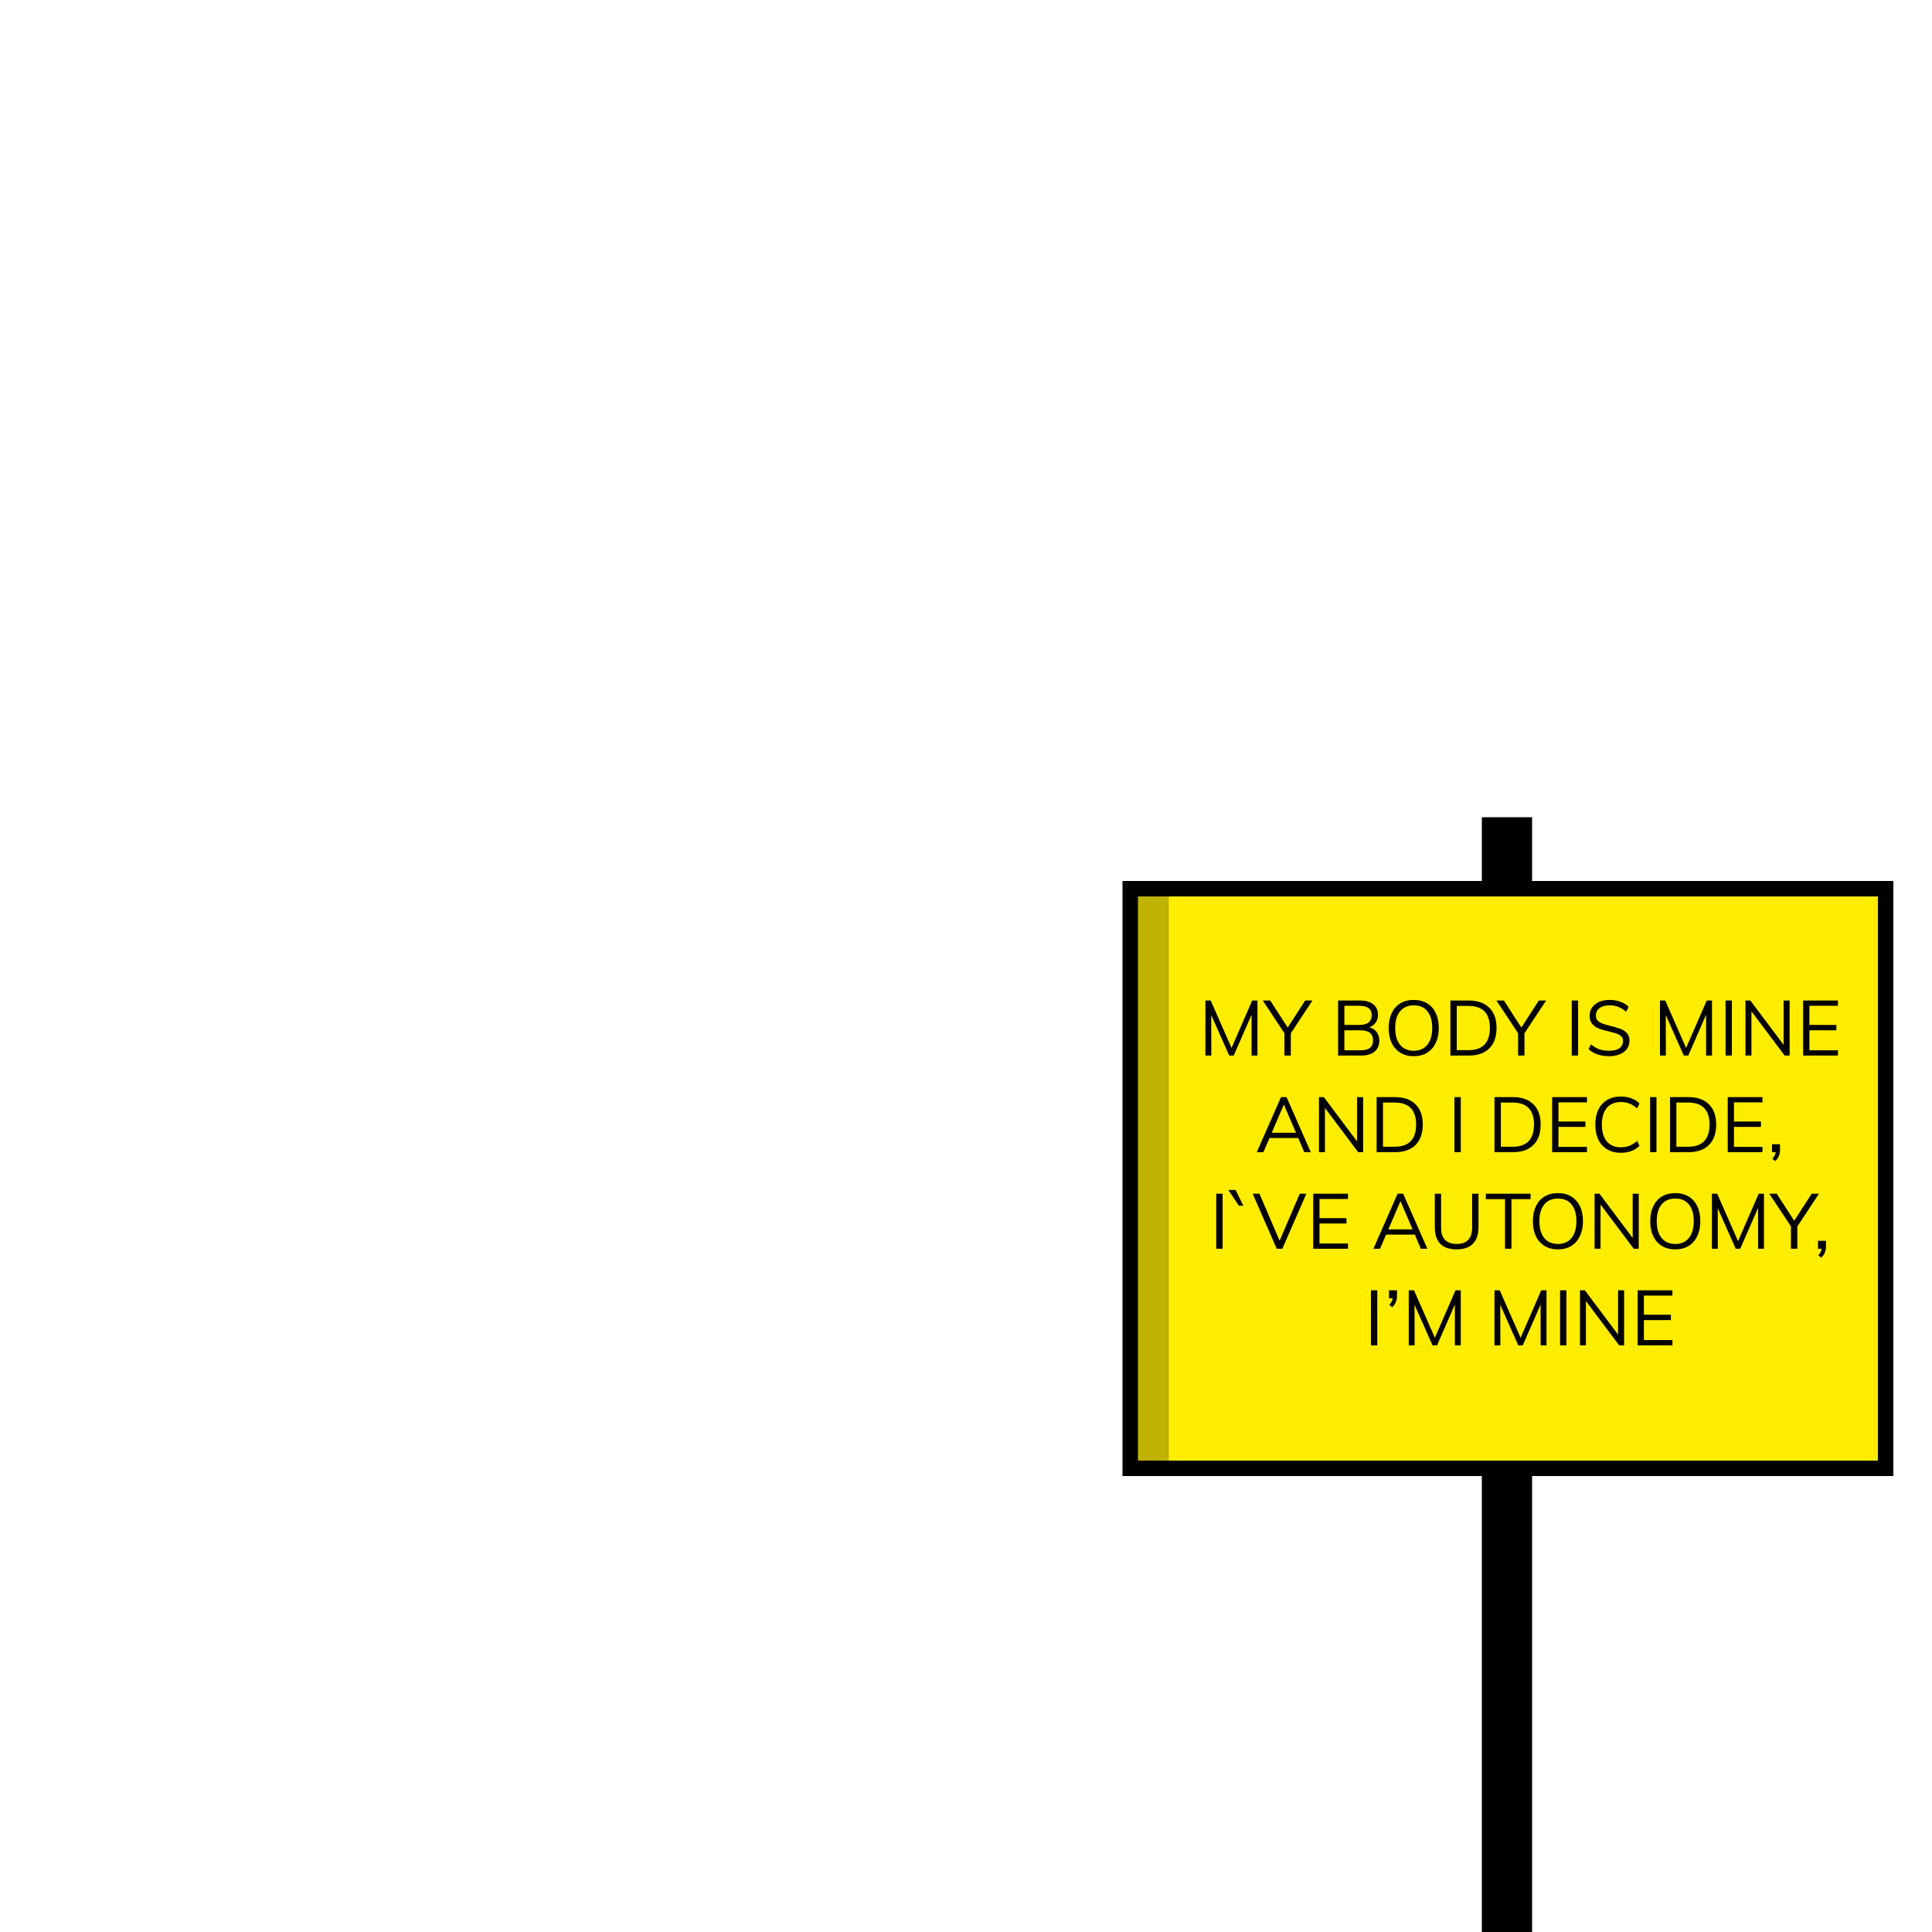 <svg width="1000" height="1000" viewBox="0 0 1000 1000" fill="none" xmlns="http://www.w3.org/2000/svg">
<rect x="767" y="423" width="26" height="577" fill="black"/>
<rect x="585" y="460" width="391" height="300" fill="#FFED00" stroke="black" stroke-width="8"/>
<rect x="585" y="460" width="20" height="300" fill="black" fill-opacity="0.25"/>
<path d="M650.849 517.877V546.357H647.809V525.197L638.569 546.357H636.249L626.929 525.357L626.969 546.357H623.929V517.877H626.649L637.449 542.437L648.129 517.877H650.849ZM668.114 534.837V546.357H664.834V534.797L653.634 517.877H657.474L666.514 531.877L675.554 517.877H679.314L668.114 534.837ZM708.761 531.717C710.388 532.171 711.654 532.997 712.561 534.197C713.468 535.371 713.921 536.837 713.921 538.597C713.921 541.077 713.094 542.997 711.441 544.357C709.788 545.691 707.454 546.357 704.441 546.357H692.601V517.877H704.041C706.948 517.877 709.201 518.531 710.801 519.837C712.428 521.117 713.241 522.944 713.241 525.317C713.241 526.837 712.841 528.157 712.041 529.277C711.268 530.371 710.174 531.184 708.761 531.717ZM695.841 530.517H703.521C705.654 530.517 707.268 530.091 708.361 529.237C709.454 528.384 710.001 527.131 710.001 525.477C710.001 522.224 707.841 520.597 703.521 520.597H695.841V530.517ZM704.161 543.637C706.401 543.637 708.041 543.224 709.081 542.397C710.148 541.544 710.681 540.251 710.681 538.517C710.681 535.024 708.508 533.277 704.161 533.277H695.841V543.637H704.161ZM731.748 546.677C729.108 546.677 726.814 546.091 724.868 544.917C722.921 543.744 721.414 542.064 720.348 539.877C719.308 537.664 718.788 535.077 718.788 532.117C718.788 529.131 719.308 526.544 720.348 524.357C721.388 522.171 722.881 520.491 724.828 519.317C726.774 518.144 729.081 517.557 731.748 517.557C734.414 517.557 736.721 518.144 738.668 519.317C740.614 520.491 742.108 522.171 743.148 524.357C744.188 526.544 744.708 529.117 744.708 532.077C744.708 535.064 744.174 537.651 743.108 539.837C742.068 542.024 740.574 543.717 738.628 544.917C736.681 546.091 734.388 546.677 731.748 546.677ZM731.748 543.877C734.761 543.877 737.108 542.851 738.788 540.797C740.468 538.744 741.308 535.837 741.308 532.077C741.308 528.317 740.468 525.424 738.788 523.397C737.134 521.371 734.788 520.357 731.748 520.357C728.708 520.357 726.348 521.384 724.668 523.437C722.988 525.464 722.148 528.344 722.148 532.077C722.148 535.837 722.988 538.744 724.668 540.797C726.348 542.851 728.708 543.877 731.748 543.877ZM750.726 517.877H760.286C764.846 517.877 768.366 519.117 770.846 521.597C773.353 524.051 774.606 527.544 774.606 532.077C774.606 536.637 773.353 540.157 770.846 542.637C768.366 545.117 764.846 546.357 760.286 546.357H750.726V517.877ZM760.086 543.557C763.766 543.557 766.526 542.597 768.366 540.677C770.233 538.757 771.166 535.891 771.166 532.077C771.166 524.477 767.473 520.677 760.086 520.677H754.006V543.557H760.086ZM789.052 534.837V546.357H785.772V534.797L774.572 517.877H778.412L787.452 531.877L796.492 517.877H800.252L789.052 534.837ZM813.539 517.877H816.819V546.357H813.539V517.877ZM832.891 546.677C828.438 546.677 824.891 545.477 822.251 543.077L823.491 540.557C824.904 541.757 826.344 542.611 827.811 543.117C829.278 543.624 830.984 543.877 832.931 543.877C835.224 543.877 836.984 543.437 838.211 542.557C839.464 541.651 840.091 540.384 840.091 538.757C840.091 537.797 839.784 537.024 839.171 536.437C838.584 535.824 837.798 535.344 836.811 534.997C835.851 534.651 834.558 534.291 832.931 533.917C830.744 533.437 828.944 532.917 827.531 532.357C826.118 531.797 824.971 530.997 824.091 529.957C823.211 528.891 822.771 527.504 822.771 525.797C822.771 524.171 823.198 522.744 824.051 521.517C824.904 520.264 826.104 519.291 827.651 518.597C829.224 517.904 831.051 517.557 833.131 517.557C835.104 517.557 836.944 517.864 838.651 518.477C840.358 519.091 841.798 519.984 842.971 521.157L841.691 523.677C840.358 522.531 838.998 521.691 837.611 521.157C836.251 520.624 834.758 520.357 833.131 520.357C830.918 520.357 829.184 520.837 827.931 521.797C826.678 522.731 826.051 524.024 826.051 525.677C826.051 527.117 826.598 528.197 827.691 528.917C828.784 529.637 830.464 530.264 832.731 530.797C835.184 531.384 837.104 531.931 838.491 532.437C839.904 532.917 841.078 533.664 842.011 534.677C842.944 535.664 843.411 536.984 843.411 538.637C843.411 540.237 842.984 541.651 842.131 542.877C841.278 544.077 840.051 545.011 838.451 545.677C836.878 546.344 835.024 546.677 832.891 546.677ZM886.123 517.877V546.357H883.083V525.197L873.843 546.357H871.523L862.203 525.357L862.243 546.357H859.203V517.877H861.923L872.723 542.437L883.403 517.877H886.123ZM893.148 517.877H896.428V546.357H893.148V517.877ZM926.3 517.877V546.357H923.74L906.54 523.437V546.357H903.46V517.877H905.98L923.18 540.797V517.877H926.3ZM933.304 517.877H951.304V520.597H936.544V530.517H950.504V533.277H936.544V543.637H951.304V546.357H933.304V517.877ZM671.964 589.037H657.084L653.924 596.357H650.524L663.044 567.877H665.924L678.444 596.357H675.084L671.964 589.037ZM670.804 586.317L664.524 571.677L658.244 586.317H670.804ZM705.539 567.877V596.357H702.979L685.779 573.437V596.357H682.699V567.877H685.219L702.419 590.797V567.877H705.539ZM712.542 567.877H722.102C726.662 567.877 730.182 569.117 732.662 571.597C735.169 574.051 736.422 577.544 736.422 582.077C736.422 586.637 735.169 590.157 732.662 592.637C730.182 595.117 726.662 596.357 722.102 596.357H712.542V567.877ZM721.902 593.557C725.582 593.557 728.342 592.597 730.182 590.677C732.049 588.757 732.982 585.891 732.982 582.077C732.982 574.477 729.289 570.677 721.902 570.677H715.822V593.557H721.902ZM752.816 567.877H756.096V596.357H752.816V567.877ZM773.558 567.877H783.118C787.678 567.877 791.198 569.117 793.678 571.597C796.185 574.051 797.438 577.544 797.438 582.077C797.438 586.637 796.185 590.157 793.678 592.637C791.198 595.117 787.678 596.357 783.118 596.357H773.558V567.877ZM782.918 593.557C786.598 593.557 789.358 592.597 791.198 590.677C793.065 588.757 793.998 585.891 793.998 582.077C793.998 574.477 790.305 570.677 782.918 570.677H776.838V593.557H782.918ZM803.402 567.877H821.402V570.597H806.642V580.517H820.602V583.277H806.642V593.637H821.402V596.357H803.402V567.877ZM838.921 596.677C836.228 596.677 833.881 596.091 831.881 594.917C829.908 593.744 828.388 592.064 827.321 589.877C826.255 587.664 825.721 585.064 825.721 582.077C825.721 579.091 826.255 576.517 827.321 574.357C828.388 572.171 829.908 570.491 831.881 569.317C833.881 568.144 836.228 567.557 838.921 567.557C840.895 567.557 842.695 567.864 844.321 568.477C845.975 569.064 847.401 569.957 848.601 571.157L847.361 573.677C846.001 572.504 844.655 571.664 843.321 571.157C842.015 570.651 840.561 570.397 838.961 570.397C835.841 570.397 833.415 571.411 831.681 573.437C829.975 575.464 829.121 578.344 829.121 582.077C829.121 585.837 829.975 588.744 831.681 590.797C833.388 592.824 835.815 593.837 838.961 593.837C840.561 593.837 842.015 593.584 843.321 593.077C844.655 592.571 846.001 591.731 847.361 590.557L848.601 593.077C847.401 594.277 845.975 595.184 844.321 595.797C842.695 596.384 840.895 596.677 838.921 596.677ZM854.105 567.877H857.385V596.357H854.105V567.877ZM864.417 567.877H873.977C878.537 567.877 882.057 569.117 884.537 571.597C887.044 574.051 888.297 577.544 888.297 582.077C888.297 586.637 887.044 590.157 884.537 592.637C882.057 595.117 878.537 596.357 873.977 596.357H864.417V567.877ZM873.777 593.557C877.457 593.557 880.217 592.597 882.057 590.677C883.924 588.757 884.857 585.891 884.857 582.077C884.857 574.477 881.164 570.677 873.777 570.677H867.697V593.557H873.777ZM894.261 567.877H912.261V570.597H897.501V580.517H911.461V583.277H897.501V593.637H912.261V596.357H894.261V567.877ZM921.327 592.237V595.157C921.327 596.277 921.141 597.304 920.767 598.237C920.394 599.171 919.767 600.077 918.887 600.957L917.367 599.797C918.407 598.597 918.994 597.451 919.127 596.357H917.207V592.237H921.327ZM629.535 617.877H632.815V646.357H629.535V617.877ZM635.767 615.917H639.527L643.527 624.077H641.247L635.767 615.917ZM676.159 617.877L663.719 646.357H660.839L648.399 617.877H651.879L662.319 642.197L672.759 617.877H676.159ZM679.73 617.877H697.73V620.597H682.97V630.517H696.93V633.277H682.97V643.637H697.73V646.357H679.73V617.877ZM732.315 639.037H717.435L714.275 646.357H710.875L723.395 617.877H726.275L738.795 646.357H735.435L732.315 639.037ZM731.155 636.317L724.875 621.677L718.595 636.317H731.155ZM753.975 646.677C750.242 646.677 747.415 645.717 745.495 643.797C743.602 641.851 742.655 638.984 742.655 635.197V617.877H745.895V635.477C745.895 638.251 746.575 640.344 747.935 641.757C749.295 643.171 751.308 643.877 753.975 643.877C756.615 643.877 758.602 643.171 759.935 641.757C761.295 640.344 761.975 638.251 761.975 635.477V617.877H765.255V635.197C765.255 638.957 764.295 641.811 762.375 643.757C760.455 645.704 757.655 646.677 753.975 646.677ZM778.993 620.677H769.073V617.877H792.233V620.677H782.313V646.357H778.993V620.677ZM806.377 646.677C803.737 646.677 801.443 646.091 799.497 644.917C797.55 643.744 796.043 642.064 794.977 639.877C793.937 637.664 793.417 635.077 793.417 632.117C793.417 629.131 793.937 626.544 794.977 624.357C796.017 622.171 797.51 620.491 799.457 619.317C801.403 618.144 803.71 617.557 806.377 617.557C809.043 617.557 811.35 618.144 813.297 619.317C815.243 620.491 816.737 622.171 817.777 624.357C818.817 626.544 819.337 629.117 819.337 632.077C819.337 635.064 818.803 637.651 817.737 639.837C816.697 642.024 815.203 643.717 813.257 644.917C811.31 646.091 809.017 646.677 806.377 646.677ZM806.377 643.877C809.39 643.877 811.737 642.851 813.417 640.797C815.097 638.744 815.937 635.837 815.937 632.077C815.937 628.317 815.097 625.424 813.417 623.397C811.763 621.371 809.417 620.357 806.377 620.357C803.337 620.357 800.977 621.384 799.297 623.437C797.617 625.464 796.777 628.344 796.777 632.077C796.777 635.837 797.617 638.744 799.297 640.797C800.977 642.851 803.337 643.877 806.377 643.877ZM848.195 617.877V646.357H845.635L828.435 623.437V646.357H825.355V617.877H827.875L845.075 640.797V617.877H848.195ZM867.119 646.677C864.479 646.677 862.185 646.091 860.239 644.917C858.292 643.744 856.785 642.064 855.719 639.877C854.679 637.664 854.159 635.077 854.159 632.117C854.159 629.131 854.679 626.544 855.719 624.357C856.759 622.171 858.252 620.491 860.199 619.317C862.145 618.144 864.452 617.557 867.119 617.557C869.785 617.557 872.092 618.144 874.039 619.317C875.985 620.491 877.479 622.171 878.519 624.357C879.559 626.544 880.079 629.117 880.079 632.077C880.079 635.064 879.545 637.651 878.479 639.837C877.439 642.024 875.945 643.717 873.999 644.917C872.052 646.091 869.759 646.677 867.119 646.677ZM867.119 643.877C870.132 643.877 872.479 642.851 874.159 640.797C875.839 638.744 876.679 635.837 876.679 632.077C876.679 628.317 875.839 625.424 874.159 623.397C872.505 621.371 870.159 620.357 867.119 620.357C864.079 620.357 861.719 621.384 860.039 623.437C858.359 625.464 857.519 628.344 857.519 632.077C857.519 635.837 858.359 638.744 860.039 640.797C861.719 642.851 864.079 643.877 867.119 643.877ZM913.017 617.877V646.357H909.977V625.197L900.737 646.357H898.417L889.097 625.357L889.137 646.357H886.097V617.877H888.817L899.617 642.437L910.297 617.877H913.017ZM930.282 634.837V646.357H927.002V634.797L915.802 617.877H919.642L928.682 631.877L937.722 617.877H941.482L930.282 634.837ZM945.117 642.237V645.157C945.117 646.277 944.93 647.304 944.557 648.237C944.183 649.171 943.557 650.077 942.677 650.957L941.157 649.797C942.197 648.597 942.783 647.451 942.917 646.357H940.997V642.237H945.117ZM709.593 667.877H712.873V696.357H709.593V667.877ZM723.066 667.877V670.797C723.066 671.917 722.879 672.944 722.506 673.877C722.132 674.811 721.506 675.731 720.626 676.637L719.106 675.437C720.146 674.237 720.732 673.091 720.866 671.997H718.946V667.877H723.066ZM756.084 667.877V696.357H753.044V675.197L743.804 696.357H741.484L732.164 675.357L732.204 696.357H729.164V667.877H731.884L742.684 692.437L753.364 667.877H756.084ZM800.459 667.877V696.357H797.419V675.197L788.179 696.357H785.859L776.539 675.357L776.579 696.357H773.539V667.877H776.259L787.059 692.437L797.739 667.877H800.459ZM807.484 667.877H810.764V696.357H807.484V667.877ZM840.636 667.877V696.357H838.076L820.876 673.437V696.357H817.796V667.877H820.316L837.516 690.797V667.877H840.636ZM847.64 667.877H865.64V670.597H850.88V680.517H864.84V683.277H850.88V693.637H865.64V696.357H847.64V667.877Z" fill="black"/>
</svg>
